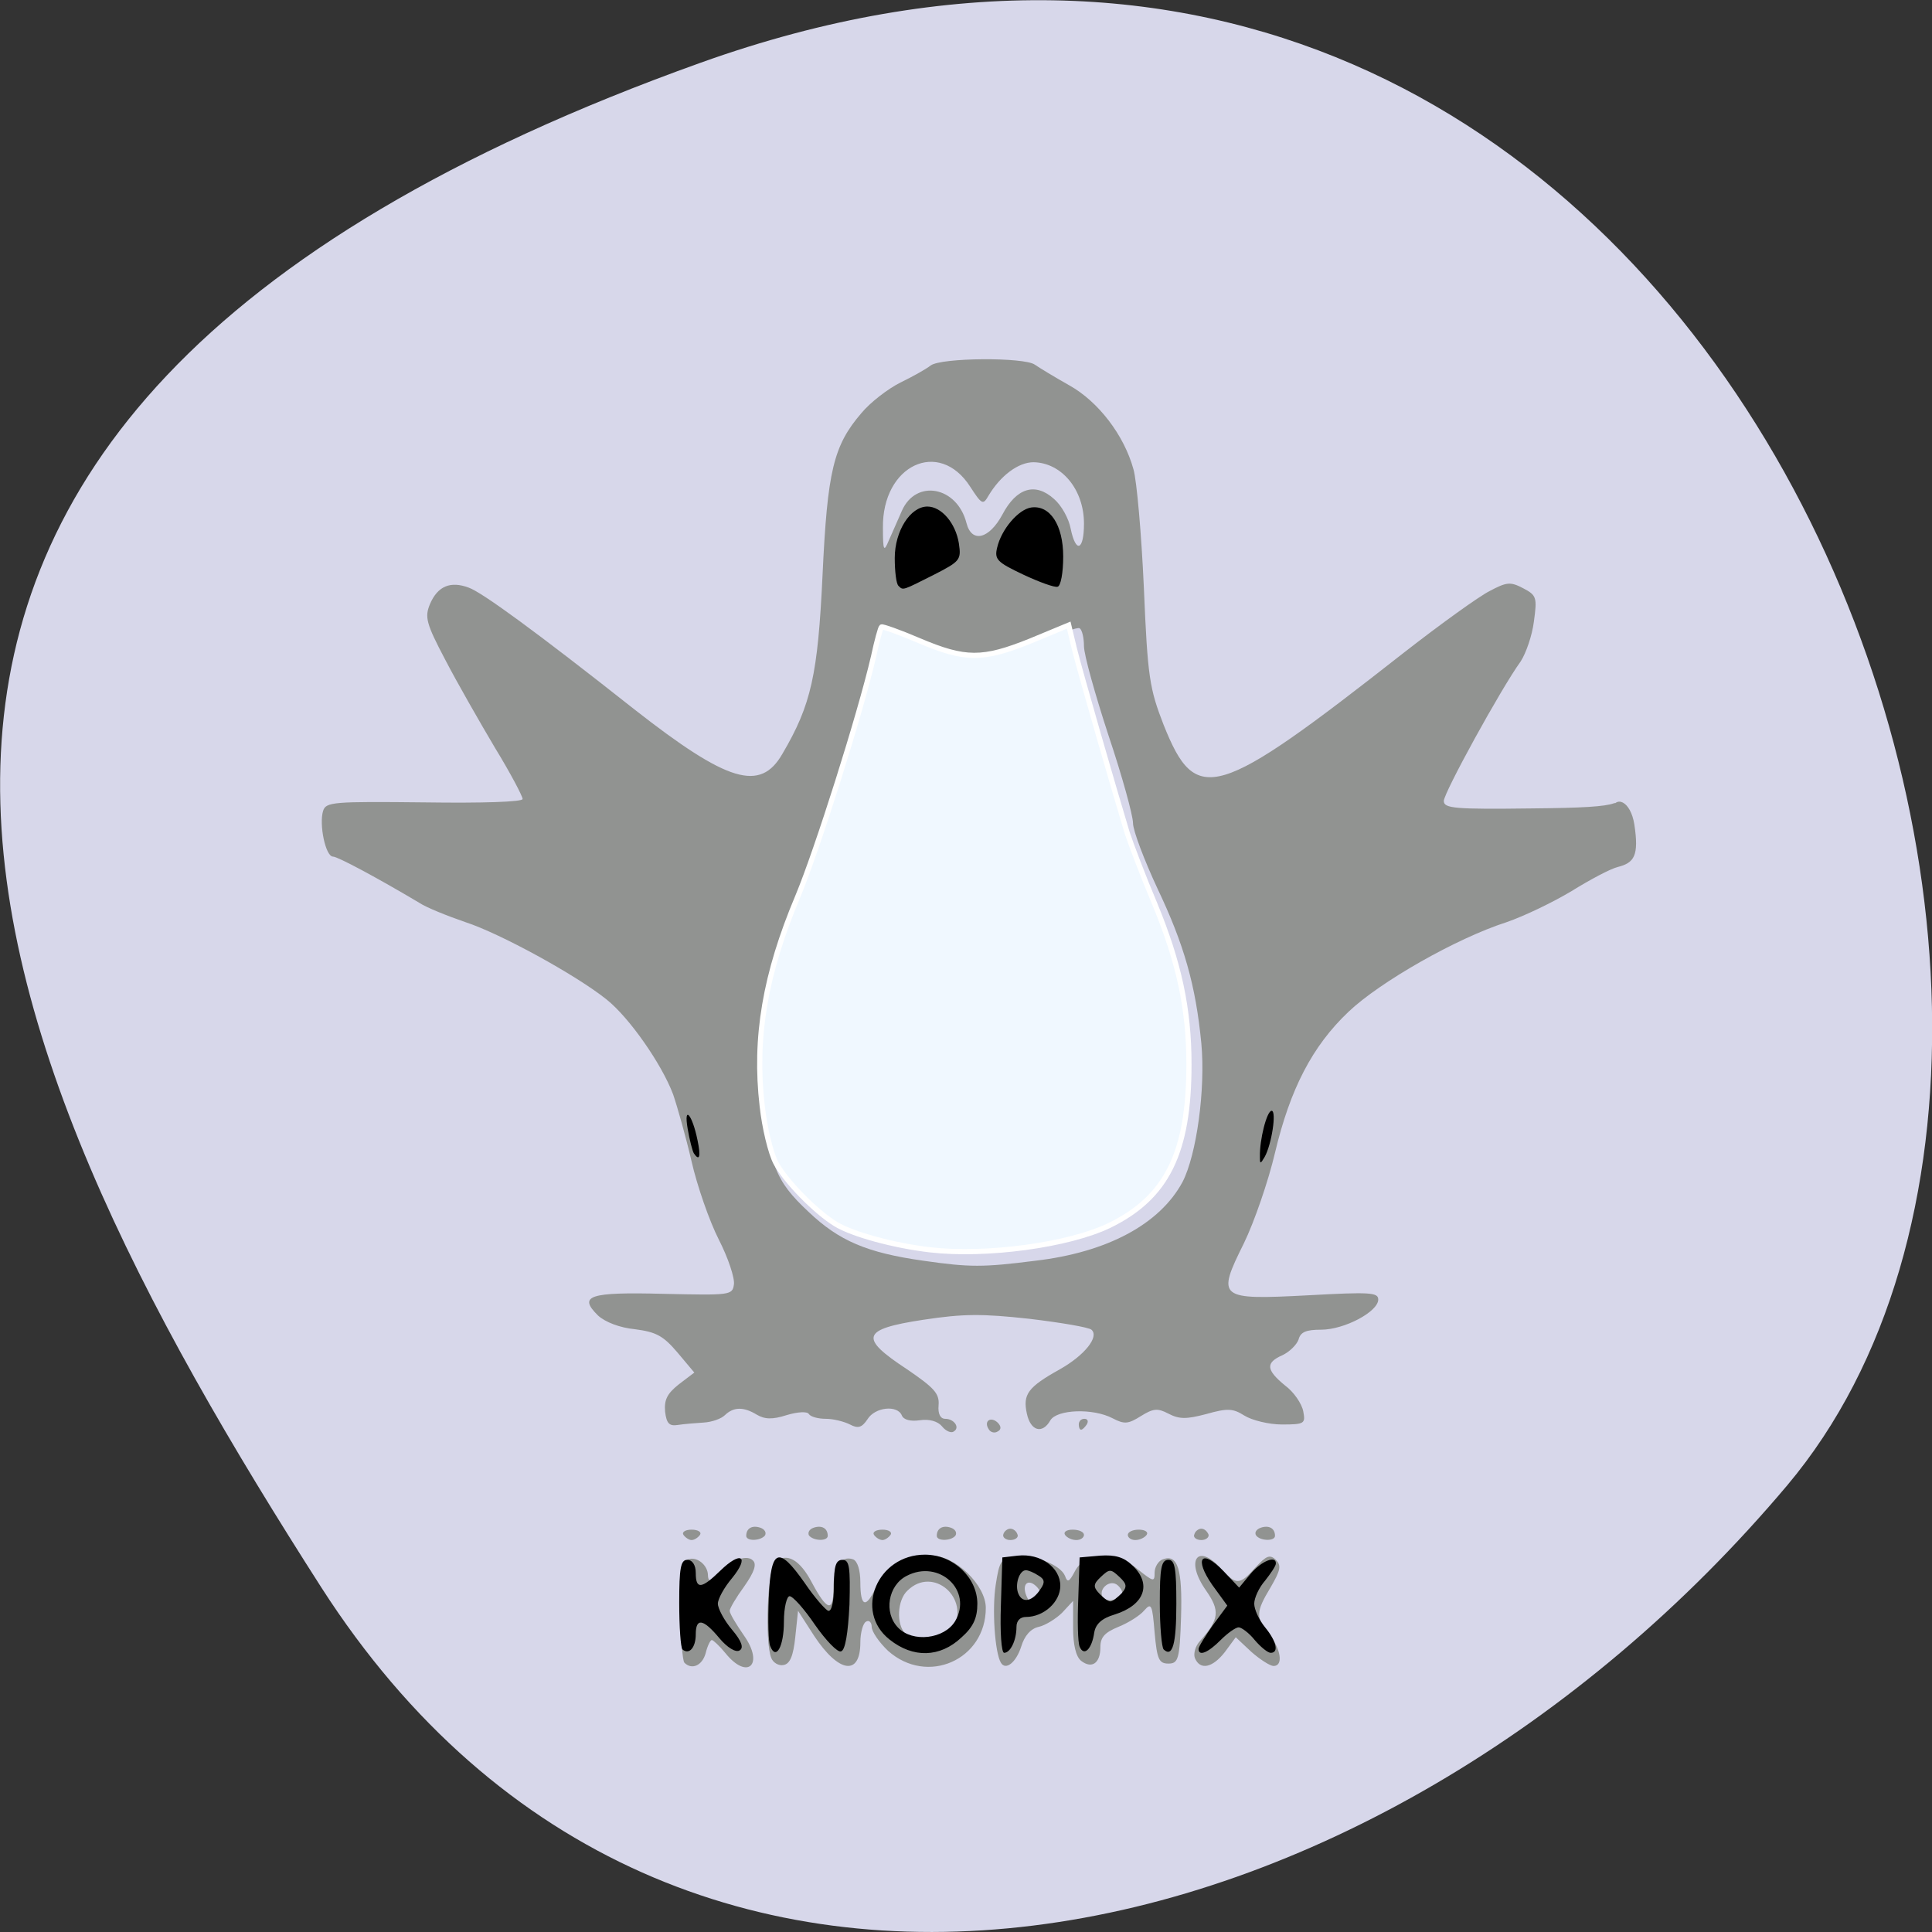 
<svg xmlns="http://www.w3.org/2000/svg" xmlns:xlink="http://www.w3.org/1999/xlink" width="16px" height="16px" viewBox="0 0 16 16" version="1.1">
<rect x="0" y="0" width="16" height="16" fill="#333333" stroke="none"/>
<g id="surface1">
<path style=" stroke:none;fill-rule:nonzero;fill:rgb(84.314%,84.314%,91.765%);fill-opacity:1;" d="M 5.801 0.52 C 14.141 -2.469 18.195 8.266 14.801 12.301 C 11.406 16.332 5.59 17.711 2.66 13.145 C -0.266 8.574 -2.535 3.504 5.801 0.52 Z M 5.801 0.52 "/>
<path style=" stroke:none;fill-rule:nonzero;fill:rgb(56.863%,57.647%,56.863%);fill-opacity:1;" d="M 5.668 13.77 C 5.652 13.754 5.637 13.559 5.637 13.34 C 5.637 13.039 5.652 12.93 5.699 12.914 C 5.77 12.887 5.863 12.961 5.863 13.047 C 5.863 13.125 5.949 13.117 5.984 13.035 C 6.023 12.934 6.18 12.867 6.234 12.922 C 6.27 12.953 6.246 13.02 6.164 13.137 C 6.098 13.227 6.043 13.32 6.043 13.34 C 6.043 13.363 6.098 13.453 6.16 13.543 C 6.332 13.785 6.191 13.918 6.008 13.691 C 5.957 13.629 5.906 13.582 5.895 13.582 C 5.883 13.582 5.859 13.629 5.844 13.691 C 5.816 13.793 5.73 13.832 5.668 13.77 Z M 6.387 13.73 C 6.332 13.59 6.355 12.984 6.422 12.934 C 6.516 12.855 6.625 12.918 6.723 13.105 C 6.848 13.34 6.902 13.355 6.902 13.156 C 6.902 12.973 6.965 12.879 7.066 12.914 C 7.102 12.93 7.125 13.004 7.125 13.105 C 7.125 13.309 7.172 13.324 7.254 13.145 C 7.324 12.992 7.516 12.883 7.715 12.883 C 7.914 12.883 8.164 13.129 8.164 13.316 C 8.164 13.746 7.68 13.961 7.355 13.672 C 7.281 13.602 7.219 13.512 7.219 13.473 C 7.219 13.434 7.195 13.414 7.172 13.43 C 7.148 13.441 7.125 13.52 7.125 13.602 C 7.125 13.883 6.945 13.855 6.742 13.547 L 6.609 13.34 L 6.586 13.559 C 6.57 13.711 6.543 13.781 6.488 13.789 C 6.449 13.797 6.402 13.77 6.387 13.73 Z M 7.891 13.496 C 8.039 13.234 7.727 12.965 7.516 13.172 C 7.43 13.25 7.422 13.453 7.496 13.527 C 7.586 13.613 7.84 13.594 7.891 13.496 Z M 8.289 13.77 C 8.238 13.684 8.215 13.324 8.246 13.125 C 8.277 12.926 8.289 12.906 8.406 12.891 C 8.566 12.875 8.781 12.957 8.82 13.051 C 8.84 13.109 8.855 13.102 8.902 13.012 C 8.984 12.852 9.238 12.844 9.422 12.996 C 9.555 13.102 9.562 13.102 9.562 13.023 C 9.562 12.977 9.594 12.926 9.629 12.914 C 9.754 12.867 9.793 12.996 9.781 13.391 C 9.77 13.742 9.758 13.777 9.676 13.777 C 9.598 13.777 9.582 13.742 9.562 13.52 C 9.543 13.289 9.535 13.27 9.477 13.336 C 9.441 13.379 9.348 13.438 9.262 13.473 C 9.148 13.52 9.113 13.559 9.113 13.641 C 9.113 13.773 9.043 13.824 8.953 13.754 C 8.91 13.719 8.887 13.621 8.887 13.48 L 8.887 13.258 L 8.797 13.355 C 8.746 13.406 8.656 13.461 8.602 13.473 C 8.535 13.488 8.484 13.547 8.457 13.637 C 8.414 13.77 8.328 13.836 8.289 13.77 Z M 8.582 13.137 C 8.512 13.07 8.461 13.121 8.5 13.215 C 8.523 13.273 8.543 13.277 8.582 13.238 C 8.621 13.199 8.621 13.176 8.582 13.137 Z M 9.293 13.188 C 9.293 13.168 9.27 13.137 9.246 13.121 C 9.18 13.082 9.094 13.168 9.133 13.227 C 9.164 13.277 9.293 13.246 9.293 13.188 Z M 9.895 13.73 C 9.883 13.695 9.898 13.633 9.938 13.59 C 10.098 13.41 10.105 13.34 9.988 13.172 C 9.812 12.922 9.918 12.773 10.113 12.992 C 10.238 13.129 10.266 13.129 10.398 12.98 C 10.488 12.883 10.516 12.871 10.566 12.918 C 10.613 12.965 10.605 13.004 10.523 13.145 C 10.398 13.352 10.398 13.398 10.512 13.535 C 10.609 13.66 10.629 13.797 10.547 13.797 C 10.52 13.797 10.438 13.746 10.363 13.68 L 10.234 13.559 L 10.145 13.68 C 10.043 13.812 9.938 13.836 9.895 13.73 Z M 5.66 12.711 C 5.645 12.688 5.676 12.668 5.727 12.668 C 5.781 12.668 5.812 12.688 5.797 12.711 C 5.781 12.734 5.75 12.754 5.727 12.754 C 5.707 12.754 5.676 12.734 5.66 12.711 Z M 6.18 12.719 C 6.18 12.656 6.23 12.629 6.297 12.652 C 6.332 12.664 6.348 12.691 6.336 12.715 C 6.301 12.762 6.18 12.766 6.18 12.719 Z M 6.699 12.715 C 6.688 12.691 6.703 12.664 6.738 12.652 C 6.805 12.629 6.855 12.656 6.855 12.719 C 6.855 12.766 6.734 12.762 6.699 12.715 Z M 7.238 12.711 C 7.223 12.688 7.254 12.668 7.309 12.668 C 7.359 12.668 7.391 12.688 7.375 12.711 C 7.359 12.734 7.328 12.754 7.309 12.754 C 7.285 12.754 7.254 12.734 7.238 12.711 Z M 7.758 12.719 C 7.758 12.656 7.809 12.629 7.875 12.652 C 7.91 12.664 7.926 12.691 7.914 12.715 C 7.883 12.762 7.758 12.766 7.758 12.719 Z M 8.309 12.707 C 8.316 12.68 8.344 12.66 8.367 12.66 C 8.391 12.66 8.418 12.68 8.426 12.707 C 8.438 12.73 8.41 12.754 8.367 12.754 C 8.328 12.754 8.301 12.73 8.309 12.707 Z M 8.82 12.711 C 8.805 12.688 8.832 12.668 8.883 12.668 C 8.938 12.668 8.977 12.688 8.977 12.711 C 8.977 12.734 8.949 12.754 8.914 12.754 C 8.875 12.754 8.836 12.734 8.82 12.711 Z M 9.34 12.711 C 9.34 12.688 9.379 12.668 9.43 12.668 C 9.484 12.668 9.512 12.688 9.496 12.711 C 9.48 12.734 9.438 12.754 9.402 12.754 C 9.367 12.754 9.34 12.734 9.34 12.711 Z M 9.891 12.707 C 9.898 12.68 9.926 12.66 9.949 12.66 C 9.973 12.66 9.996 12.68 10.008 12.707 C 10.016 12.73 9.988 12.754 9.949 12.754 C 9.906 12.754 9.879 12.73 9.891 12.707 Z M 10.402 12.715 C 10.387 12.691 10.406 12.664 10.441 12.652 C 10.508 12.629 10.559 12.656 10.559 12.719 C 10.559 12.766 10.434 12.762 10.402 12.715 Z M 7.801 11.812 C 7.766 11.77 7.695 11.75 7.617 11.762 C 7.539 11.773 7.484 11.758 7.469 11.723 C 7.434 11.633 7.246 11.652 7.184 11.754 C 7.137 11.824 7.105 11.832 7.039 11.797 C 6.992 11.773 6.902 11.75 6.84 11.75 C 6.777 11.75 6.715 11.734 6.699 11.711 C 6.688 11.688 6.609 11.691 6.516 11.719 C 6.395 11.758 6.332 11.754 6.266 11.715 C 6.156 11.648 6.074 11.652 6.004 11.719 C 5.973 11.75 5.895 11.777 5.828 11.781 C 5.762 11.785 5.664 11.793 5.613 11.801 C 5.543 11.812 5.52 11.789 5.508 11.691 C 5.5 11.594 5.523 11.543 5.621 11.465 L 5.75 11.367 L 5.609 11.199 C 5.492 11.062 5.434 11.031 5.258 11.008 C 5.133 10.996 5.012 10.949 4.953 10.895 C 4.785 10.73 4.879 10.699 5.496 10.715 C 6.047 10.727 6.066 10.727 6.078 10.637 C 6.086 10.586 6.031 10.418 5.953 10.266 C 5.875 10.113 5.773 9.82 5.727 9.617 C 5.68 9.414 5.609 9.164 5.574 9.062 C 5.48 8.812 5.211 8.426 5.023 8.277 C 4.77 8.074 4.141 7.73 3.855 7.637 C 3.707 7.586 3.531 7.516 3.473 7.477 C 3.125 7.27 2.797 7.094 2.758 7.094 C 2.695 7.094 2.641 6.824 2.676 6.715 C 2.699 6.641 2.762 6.637 3.516 6.645 C 3.996 6.652 4.328 6.641 4.328 6.617 C 4.328 6.594 4.227 6.402 4.098 6.191 C 3.973 5.98 3.785 5.652 3.688 5.465 C 3.527 5.16 3.516 5.109 3.562 5 C 3.625 4.855 3.73 4.809 3.883 4.867 C 3.992 4.906 4.438 5.23 5.254 5.875 C 6.027 6.48 6.297 6.562 6.48 6.242 C 6.719 5.836 6.773 5.586 6.812 4.762 C 6.852 3.902 6.902 3.691 7.133 3.422 C 7.207 3.332 7.355 3.219 7.457 3.168 C 7.562 3.117 7.672 3.055 7.707 3.027 C 7.793 2.961 8.484 2.957 8.57 3.02 C 8.609 3.047 8.738 3.125 8.855 3.191 C 9.094 3.324 9.309 3.602 9.387 3.887 C 9.414 3.98 9.453 4.422 9.473 4.867 C 9.504 5.609 9.52 5.703 9.637 6.004 C 9.906 6.676 10.066 6.629 11.625 5.406 C 11.93 5.168 12.25 4.938 12.336 4.895 C 12.477 4.82 12.508 4.816 12.613 4.871 C 12.727 4.93 12.73 4.949 12.703 5.148 C 12.688 5.266 12.637 5.41 12.594 5.477 C 12.43 5.703 11.957 6.566 11.957 6.633 C 11.957 6.695 12.047 6.703 12.684 6.695 C 13.109 6.691 13.289 6.68 13.367 6.652 C 13.414 6.637 13.336 6.742 13.34 6.715 C 13.379 6.578 13.504 6.633 13.535 6.828 C 13.574 7.086 13.535 7.145 13.398 7.18 C 13.336 7.195 13.168 7.285 13.016 7.379 C 12.867 7.469 12.625 7.586 12.477 7.637 C 12.062 7.77 11.426 8.133 11.168 8.379 C 10.867 8.664 10.684 9.02 10.559 9.547 C 10.504 9.781 10.387 10.121 10.301 10.297 C 10.074 10.754 10.09 10.766 10.836 10.727 C 11.344 10.699 11.414 10.703 11.414 10.762 C 11.414 10.863 11.133 11.012 10.941 11.012 C 10.816 11.012 10.77 11.031 10.754 11.094 C 10.738 11.137 10.68 11.195 10.621 11.223 C 10.48 11.285 10.484 11.344 10.641 11.473 C 10.715 11.527 10.781 11.625 10.793 11.688 C 10.812 11.789 10.805 11.797 10.617 11.797 C 10.508 11.797 10.367 11.762 10.305 11.723 C 10.211 11.664 10.168 11.66 9.988 11.711 C 9.824 11.754 9.766 11.754 9.676 11.707 C 9.586 11.66 9.551 11.664 9.449 11.727 C 9.344 11.793 9.312 11.797 9.215 11.746 C 9.051 11.66 8.754 11.672 8.699 11.762 C 8.633 11.879 8.535 11.852 8.504 11.707 C 8.469 11.547 8.512 11.488 8.777 11.34 C 8.984 11.223 9.105 11.07 9.039 11.012 C 9.016 10.992 8.785 10.953 8.527 10.922 C 8.133 10.879 7.98 10.879 7.645 10.93 C 7.133 11.008 7.113 11.078 7.512 11.34 C 7.734 11.492 7.781 11.539 7.773 11.637 C 7.766 11.711 7.789 11.75 7.828 11.75 C 7.902 11.75 7.953 11.824 7.898 11.855 C 7.879 11.871 7.832 11.852 7.801 11.812 Z M 8.574 10.441 C 9.172 10.371 9.605 10.137 9.793 9.789 C 9.91 9.562 9.984 9.02 9.949 8.641 C 9.902 8.156 9.805 7.82 9.586 7.359 C 9.477 7.125 9.383 6.879 9.383 6.816 C 9.383 6.754 9.293 6.426 9.18 6.09 C 9.07 5.754 8.977 5.422 8.977 5.352 C 8.977 5.281 8.961 5.215 8.941 5.203 C 8.922 5.191 8.766 5.25 8.598 5.332 C 8.43 5.414 8.223 5.48 8.141 5.48 C 8.062 5.48 7.855 5.414 7.688 5.332 C 7.52 5.25 7.367 5.191 7.352 5.199 C 7.332 5.211 7.309 5.305 7.293 5.414 C 7.277 5.52 7.184 5.852 7.086 6.145 C 6.988 6.438 6.895 6.758 6.879 6.852 C 6.863 6.949 6.762 7.219 6.648 7.449 C 6.398 7.984 6.293 8.516 6.328 9.074 C 6.367 9.637 6.418 9.777 6.695 10.035 C 6.949 10.277 7.18 10.375 7.648 10.441 C 8.031 10.496 8.141 10.496 8.574 10.441 Z M 7.469 4.23 C 7.586 3.965 7.926 4.027 8.004 4.332 C 8.047 4.5 8.191 4.465 8.301 4.262 C 8.418 4.039 8.574 3.992 8.73 4.133 C 8.793 4.188 8.852 4.297 8.867 4.379 C 8.91 4.586 8.977 4.559 8.977 4.336 C 8.977 4.055 8.793 3.832 8.559 3.828 C 8.434 3.828 8.285 3.938 8.184 4.109 C 8.141 4.184 8.129 4.176 8.035 4.031 C 7.777 3.629 7.305 3.852 7.312 4.371 C 7.312 4.562 7.32 4.574 7.359 4.48 C 7.387 4.418 7.434 4.309 7.469 4.23 Z M 8.188 11.836 C 8.145 11.77 8.203 11.727 8.262 11.781 C 8.293 11.812 8.293 11.84 8.262 11.855 C 8.238 11.871 8.203 11.863 8.188 11.836 Z M 8.934 11.797 C 8.934 11.77 8.953 11.75 8.98 11.75 C 9.008 11.75 9.016 11.77 9 11.797 C 8.984 11.82 8.965 11.84 8.953 11.84 C 8.941 11.84 8.934 11.82 8.934 11.797 Z M 8.934 11.797 "/>
<path style=" stroke:none;fill-rule:nonzero;fill:rgb(0%,0%,0%);fill-opacity:1;" d="M 5.652 13.66 C 5.637 13.645 5.625 13.473 5.625 13.273 C 5.625 12.988 5.637 12.918 5.691 12.918 C 5.734 12.918 5.762 12.961 5.762 13.027 C 5.762 13.164 5.809 13.16 5.965 13.008 C 6.137 12.84 6.211 12.887 6.062 13.07 C 5.996 13.148 5.945 13.242 5.945 13.281 C 5.945 13.32 5.996 13.418 6.062 13.496 C 6.145 13.594 6.16 13.648 6.125 13.668 C 6.094 13.688 6.023 13.645 5.957 13.566 C 5.824 13.406 5.762 13.395 5.762 13.535 C 5.762 13.645 5.707 13.707 5.652 13.66 Z M 6.379 13.633 C 6.363 13.602 6.359 13.422 6.367 13.234 C 6.383 12.824 6.445 12.797 6.664 13.109 C 6.746 13.23 6.836 13.332 6.859 13.34 C 6.887 13.348 6.906 13.262 6.906 13.137 C 6.906 12.969 6.922 12.918 6.977 12.918 C 7.035 12.918 7.043 12.98 7.035 13.289 C 7.023 13.527 7 13.668 6.965 13.676 C 6.938 13.688 6.84 13.586 6.75 13.457 C 6.66 13.324 6.566 13.219 6.539 13.219 C 6.516 13.219 6.492 13.312 6.492 13.43 C 6.492 13.637 6.426 13.754 6.379 13.633 Z M 7.367 13.578 C 7.07 13.344 7.266 12.875 7.66 12.875 C 7.895 12.875 8.094 13.066 8.094 13.281 C 8.094 13.398 8.062 13.473 7.961 13.562 C 7.785 13.727 7.562 13.734 7.367 13.578 Z M 7.91 13.426 C 8.059 13.172 7.777 12.91 7.508 13.051 C 7.355 13.129 7.316 13.355 7.438 13.48 C 7.559 13.605 7.82 13.574 7.91 13.426 Z M 8.289 13.293 L 8.301 12.898 L 8.43 12.883 C 8.617 12.863 8.781 12.98 8.781 13.133 C 8.781 13.266 8.645 13.391 8.496 13.391 C 8.449 13.391 8.418 13.422 8.418 13.473 C 8.418 13.586 8.367 13.688 8.316 13.688 C 8.293 13.688 8.281 13.516 8.289 13.293 Z M 8.617 13.16 C 8.656 13.105 8.652 13.078 8.598 13.047 C 8.562 13.023 8.516 13.004 8.496 13.004 C 8.441 13.004 8.402 13.125 8.434 13.199 C 8.469 13.281 8.551 13.262 8.617 13.16 Z M 8.941 13.637 C 8.926 13.602 8.922 13.422 8.93 13.234 L 8.941 12.898 L 9.113 12.883 C 9.234 12.875 9.305 12.895 9.375 12.961 C 9.543 13.117 9.48 13.293 9.23 13.371 C 9.125 13.402 9.074 13.449 9.062 13.52 C 9.043 13.656 8.977 13.723 8.941 13.637 Z M 9.289 13.195 C 9.336 13.141 9.332 13.117 9.27 13.059 C 9.199 12.992 9.188 12.992 9.117 13.059 C 9.055 13.117 9.051 13.141 9.102 13.195 C 9.133 13.23 9.176 13.262 9.195 13.262 C 9.215 13.262 9.254 13.23 9.289 13.195 Z M 9.637 13.66 C 9.621 13.645 9.605 13.473 9.605 13.273 C 9.605 12.988 9.617 12.918 9.676 12.918 C 9.73 12.918 9.742 12.988 9.742 13.281 C 9.742 13.613 9.711 13.73 9.637 13.66 Z M 9.926 13.656 C 9.926 13.637 9.98 13.551 10.043 13.461 L 10.164 13.297 L 10.039 13.125 C 9.887 12.906 9.949 12.82 10.133 13.012 L 10.262 13.148 L 10.359 13.031 C 10.449 12.926 10.57 12.879 10.566 12.949 C 10.566 12.969 10.523 13.031 10.477 13.09 C 10.426 13.148 10.387 13.234 10.387 13.281 C 10.387 13.328 10.426 13.414 10.477 13.477 C 10.57 13.59 10.594 13.688 10.523 13.688 C 10.5 13.688 10.441 13.641 10.391 13.582 C 10.344 13.523 10.281 13.477 10.258 13.477 C 10.234 13.477 10.168 13.523 10.109 13.582 C 10.004 13.688 9.926 13.719 9.926 13.656 Z M 10.434 9.582 C 10.43 9.438 10.492 9.199 10.531 9.199 C 10.574 9.199 10.531 9.48 10.473 9.582 C 10.438 9.641 10.434 9.641 10.434 9.582 Z M 5.746 9.551 C 5.734 9.531 5.711 9.441 5.695 9.348 C 5.66 9.145 5.734 9.23 5.777 9.445 C 5.805 9.578 5.793 9.621 5.746 9.551 Z M 7.441 4.852 C 7.422 4.836 7.41 4.73 7.41 4.621 C 7.41 4.398 7.539 4.195 7.68 4.195 C 7.797 4.195 7.914 4.332 7.941 4.5 C 7.961 4.637 7.953 4.648 7.73 4.762 C 7.473 4.891 7.48 4.891 7.441 4.852 Z M 8.473 4.758 C 8.258 4.656 8.234 4.633 8.258 4.535 C 8.293 4.383 8.434 4.219 8.539 4.203 C 8.695 4.18 8.805 4.348 8.805 4.609 C 8.805 4.742 8.785 4.855 8.758 4.859 C 8.734 4.867 8.605 4.82 8.473 4.758 Z M 8.473 4.758 "/>
<path style="fill-rule:evenodd;fill:rgb(94.118%,97.255%,100%);fill-opacity:1;stroke-width:0.692;stroke-linecap:butt;stroke-linejoin:miter;stroke:rgb(100%,100%,100%);stroke-opacity:1;stroke-miterlimit:4;" d="M 124.187 166.938 C 119.375 166.375 113.875 164.875 111.625 163.5 C 108.875 161.813 104.875 157.688 103.625 155.313 C 102.937 154 102.125 150.625 101.812 147.75 C 100.75 138.625 102.187 130.125 106.562 119.75 C 109.125 113.625 114.875 95.5 116.687 87.688 C 117.125 85.625 117.625 83.813 117.75 83.75 C 117.812 83.625 120.125 84.438 122.75 85.563 C 128.937 88.188 131.25 88.188 137.625 85.625 L 142.75 83.5 L 143.5 86.625 C 144.25 89.688 148.875 105.688 150.562 111.25 C 151.062 112.75 152.687 117.063 154.25 120.75 C 157.5 128.625 158.812 134.75 158.812 142.188 C 158.812 153.938 155.875 159.938 148.187 163.688 C 142.75 166.313 131.75 167.813 124.187 166.938 Z M 124.187 166.938 " transform="matrix(0.062,0,0,0.062,0,0)"/>
</g>
</svg>
